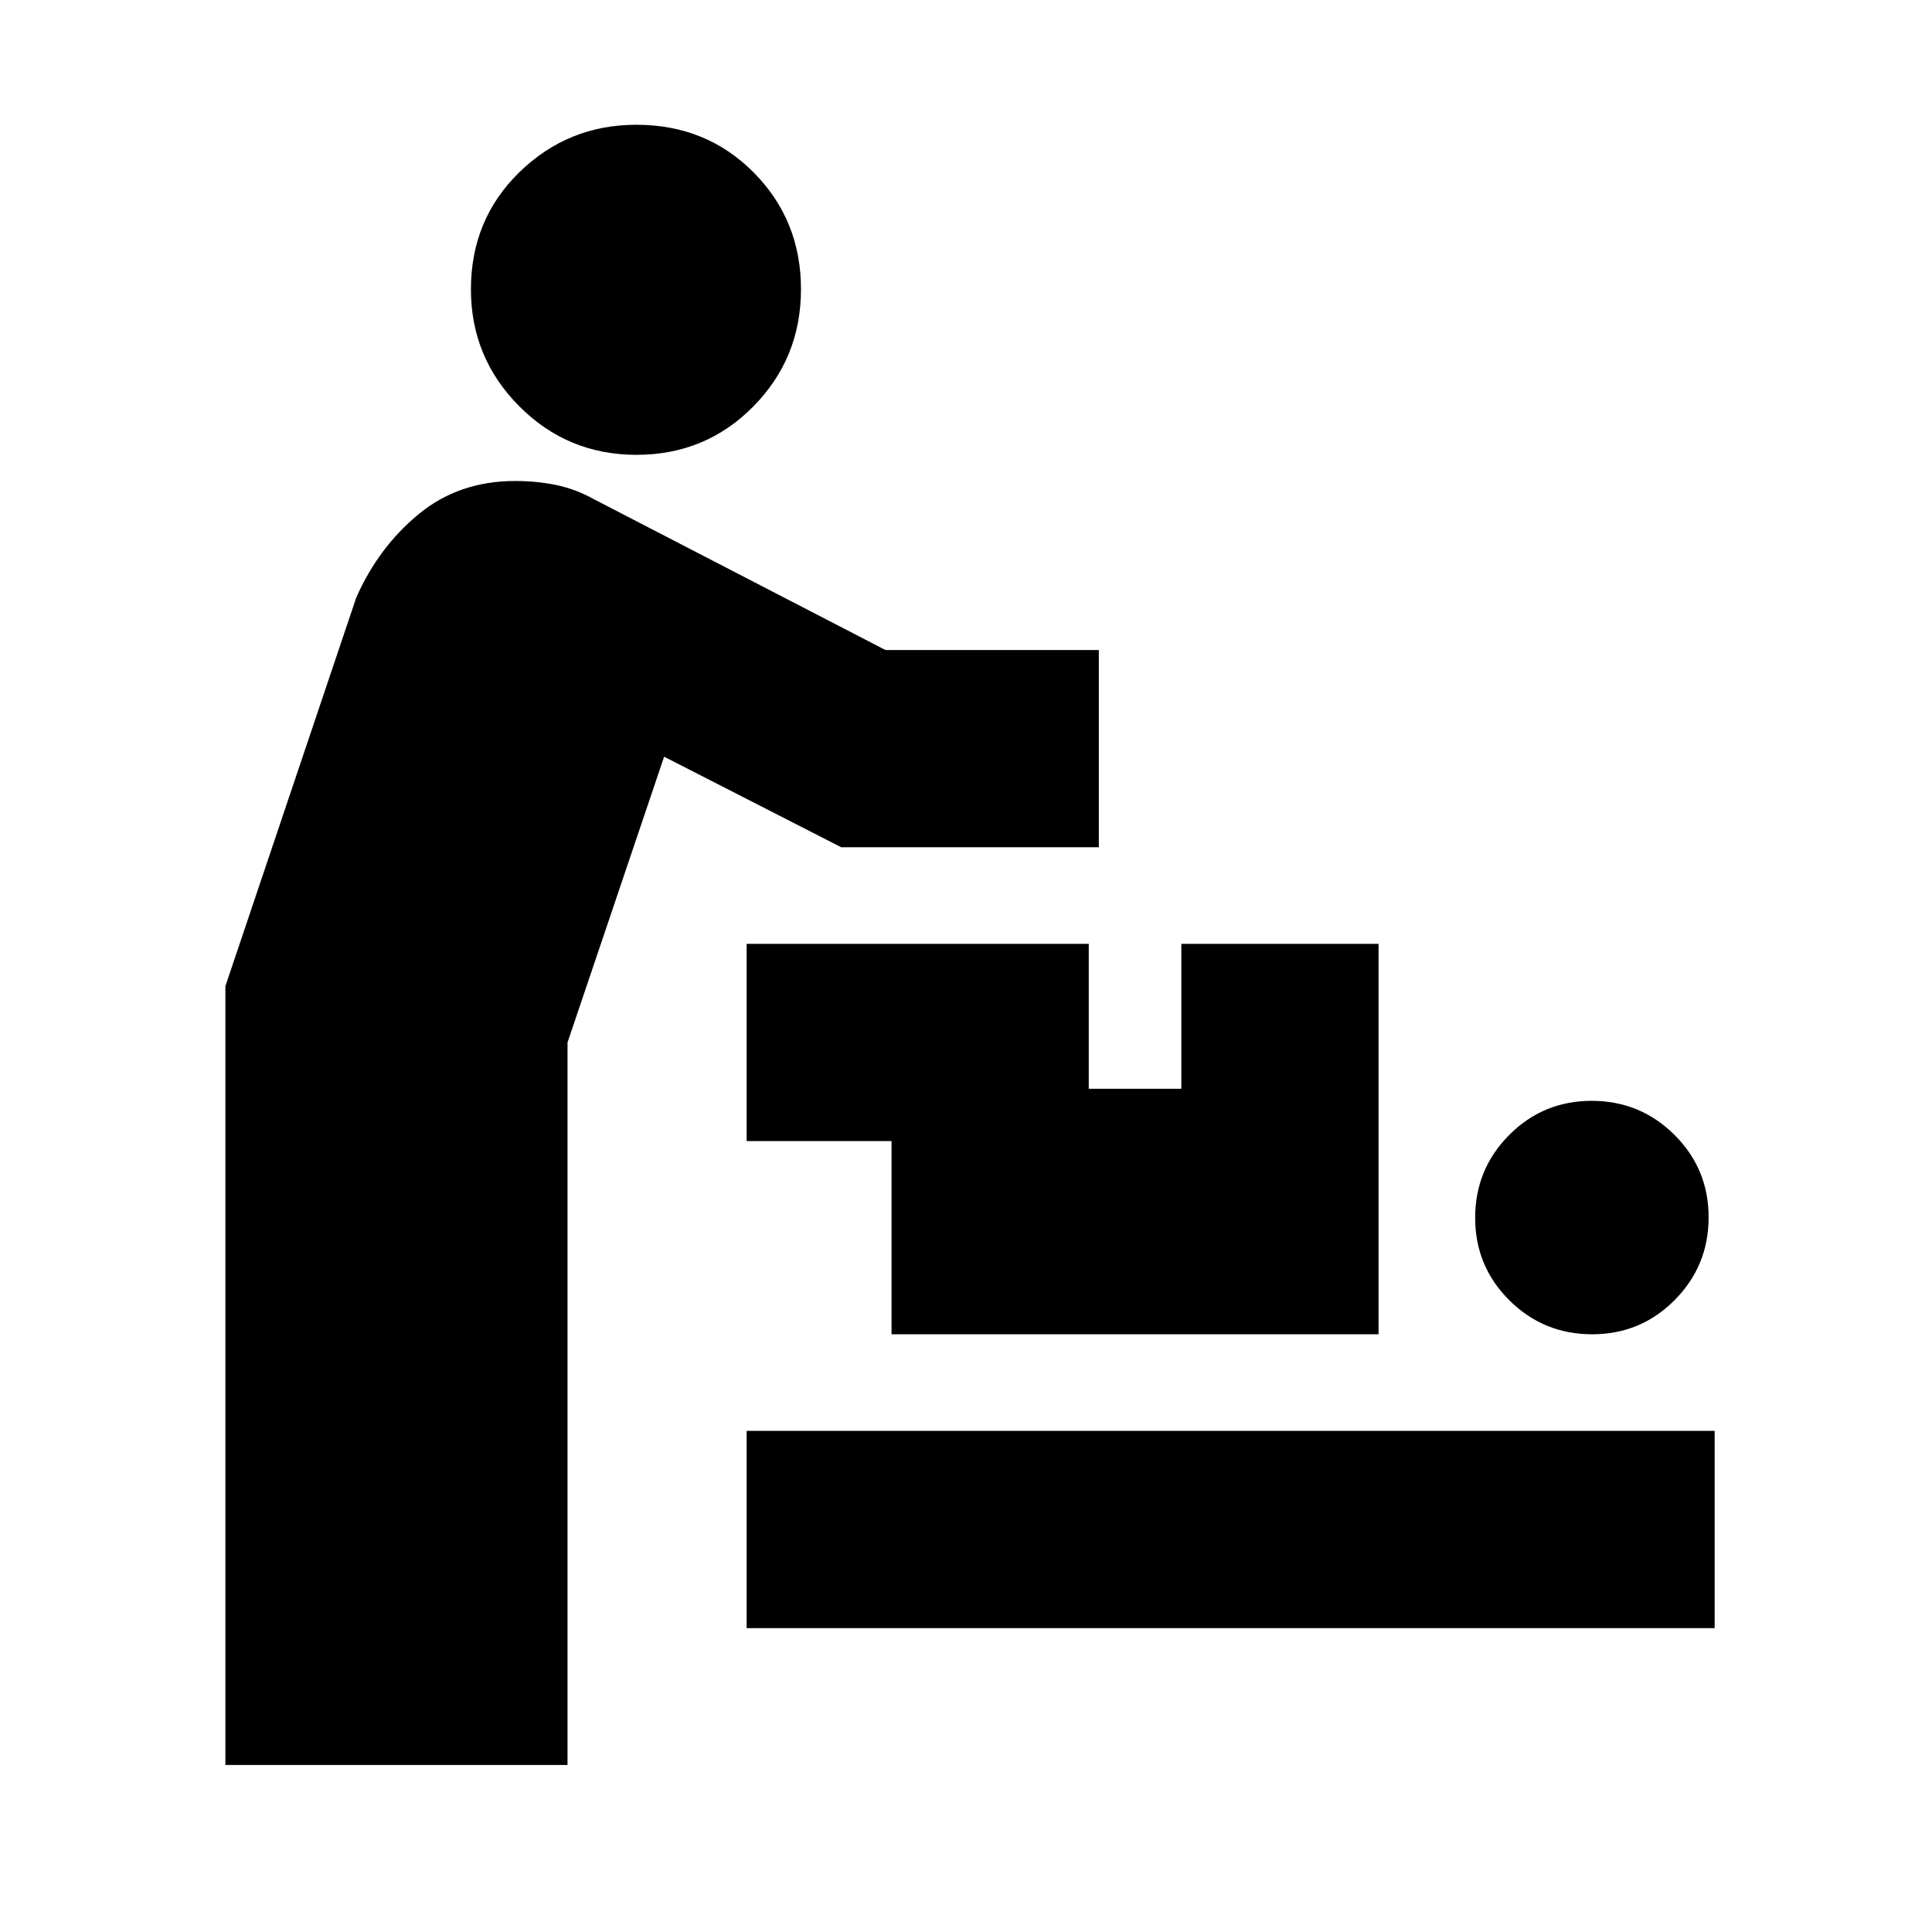 <svg xmlns="http://www.w3.org/2000/svg" height="20" viewBox="0 -960 960 960" width="20"><path d="M112-83v-387l65-193q11-25 31-41.5t48-16.5q10.67 0 20.33 2 9.67 2 18.67 7l145 75h106v98H418l-88-45-48 142v359H112Zm259-68v-98h481v98H371Zm420.12-146Q767-297 750-313.88q-17-16.88-17-41T749.88-396q16.88-17 41-17T832-396.12q17 16.88 17 41T832.12-314q-16.88 17-41 17ZM443-297v-96h-72v-98h170v72h46v-72h98v194H443ZM316.29-734Q282-734 258-758.15t-24-58.06q0-34.79 24.15-58.29t58.06-23.5q34.79 0 58.29 23.71t23.5 58Q398-782 374.29-758t-58 24Z"/></svg>